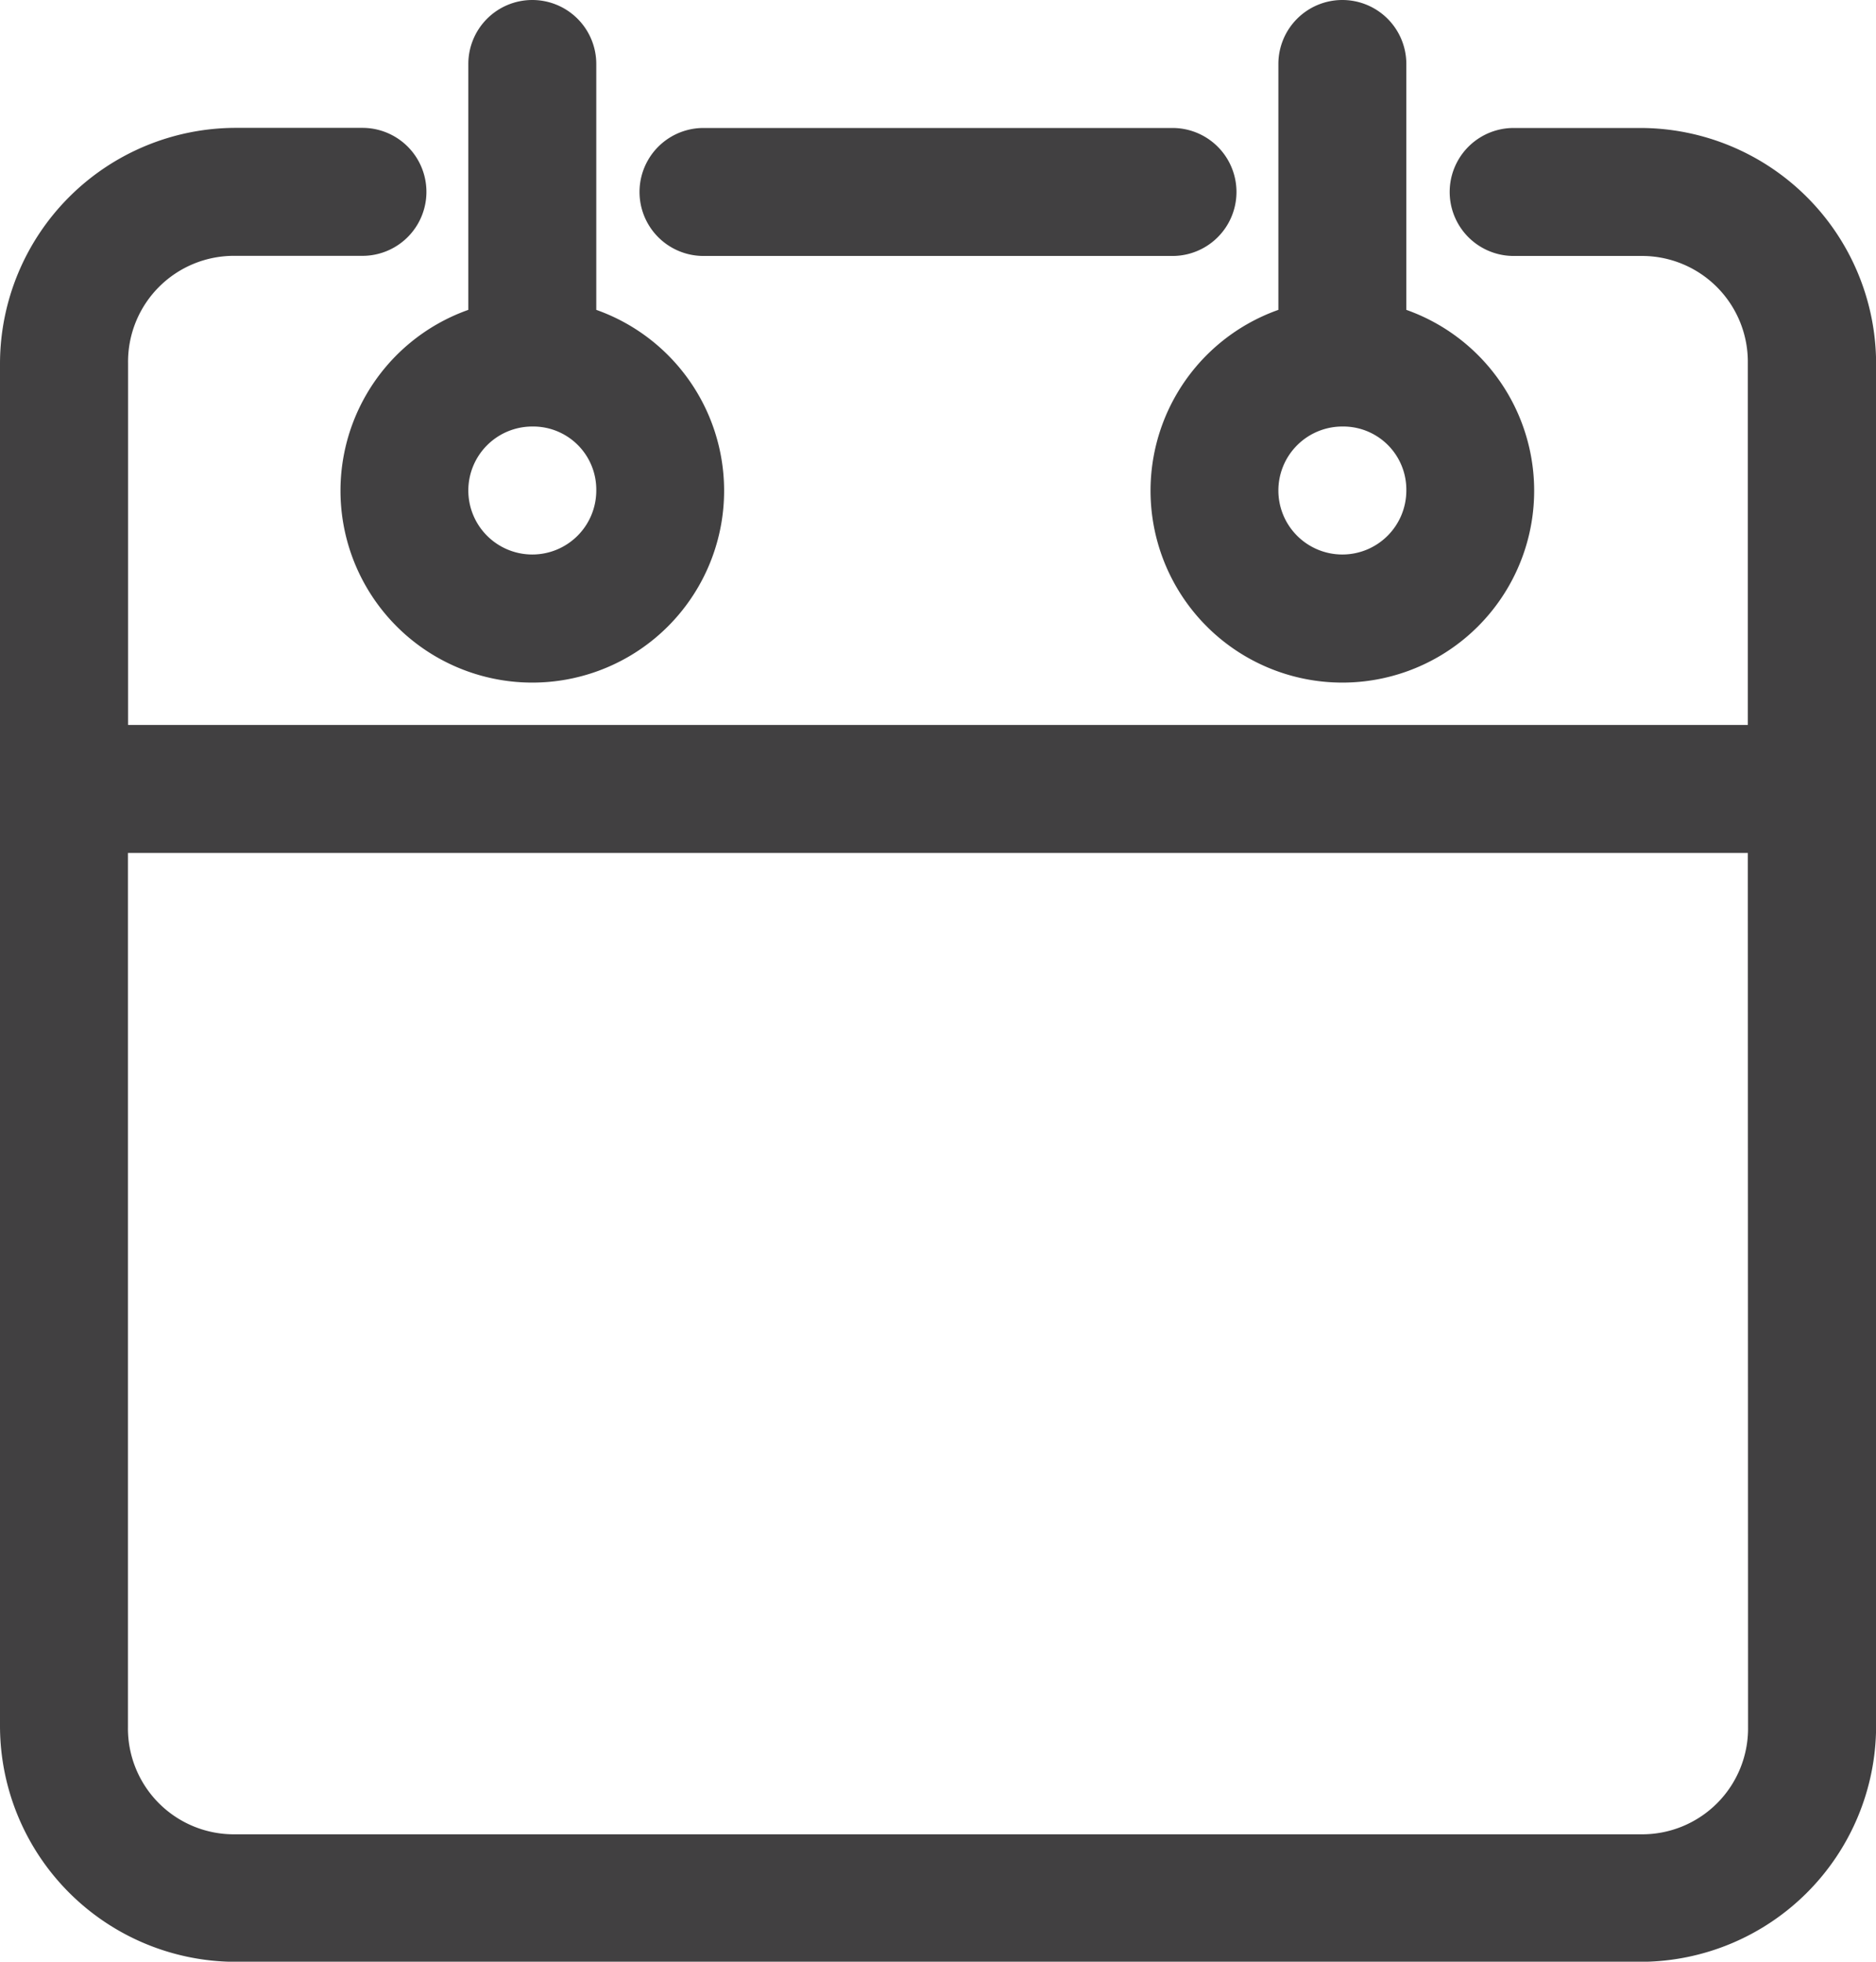 <svg xmlns="http://www.w3.org/2000/svg" width="16.744" height="17.505" viewBox="0 0 16.744 17.505"><defs><style>.a{fill:#414041;}</style></defs><path class="a" d="M17.981,4a.571.571,0,0,1,.571.571V6.765a1.712,1.712,0,1,1-1.142,0V4.571A.571.571,0,0,1,17.981,4Zm-7.23,0a.571.571,0,0,1,.571.571V6.765a1.712,1.712,0,1,1-1.142,0V4.571A.571.571,0,0,1,10.751,4Zm9.894,1.142a2.107,2.107,0,0,1,2.1,2.1V19.406a2.107,2.107,0,0,1-2.1,2.1H8.1a2.107,2.107,0,0,1-2.1-2.1V7.241a2.107,2.107,0,0,1,2.1-2.1H9.235a.571.571,0,1,1,0,1.142H8.1a.945.945,0,0,0-.957.957v3.229H21.6V7.241a.945.945,0,0,0-.957-.957H19.51a.571.571,0,1,1,0-1.142Zm-4.18,0a.571.571,0,1,1,0,1.142H12.279a.571.571,0,1,1,0-1.142Zm1.516,2.664a.571.571,0,1,0,.571.571A.563.563,0,0,0,17.981,7.806Zm-7.23,0a.571.571,0,1,0,.571.571A.563.563,0,0,0,10.751,7.806ZM21.6,11.611H7.142v7.8a.945.945,0,0,0,.957.957H20.645a.945.945,0,0,0,.957-.957Z" transform="translate(-6 -4)"/></svg>